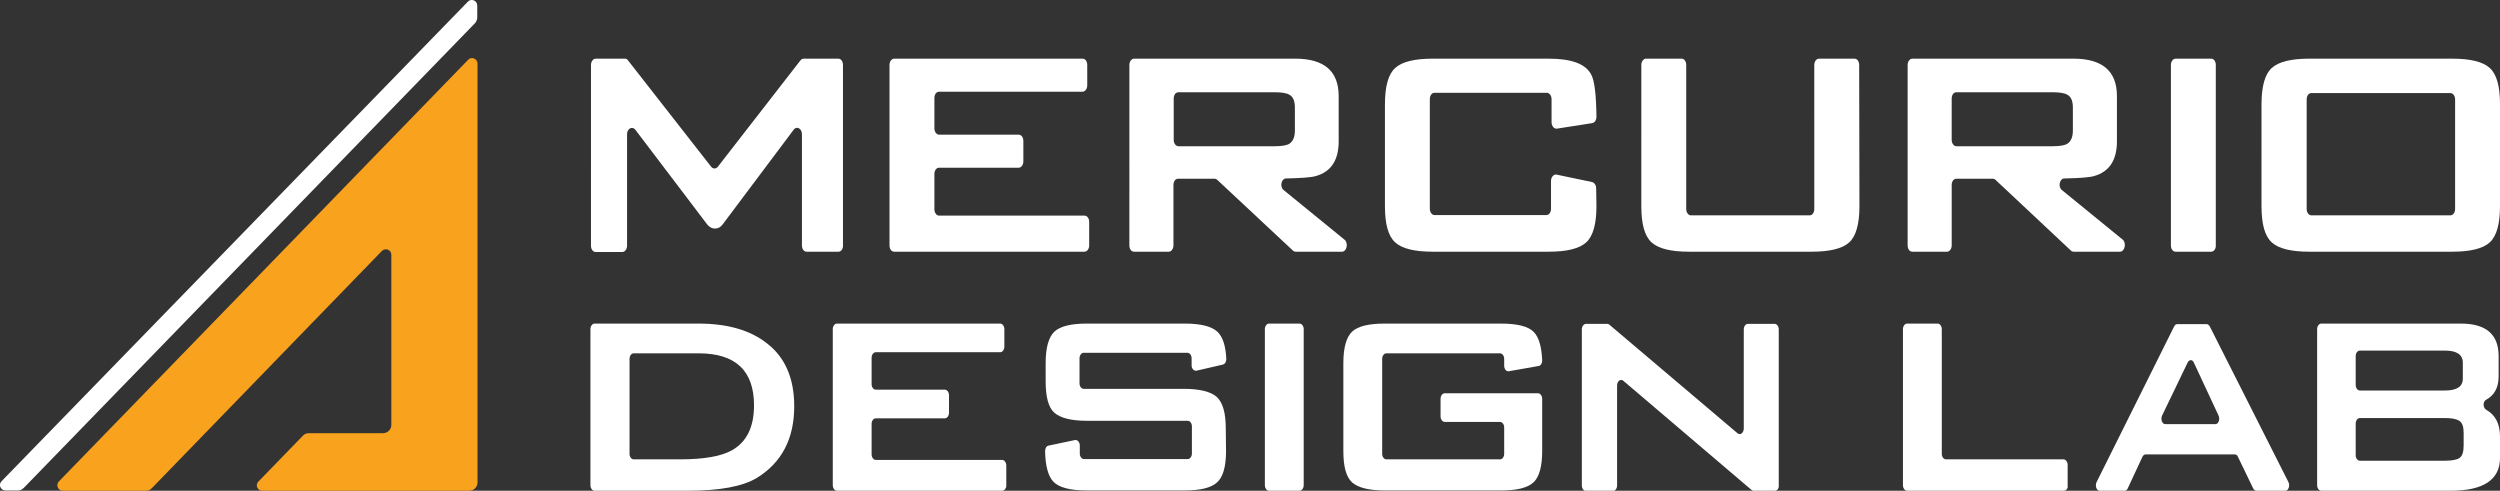 <?xml version="1.0" encoding="utf-8"?>
<!-- Generator: Adobe Illustrator 25.0.0, SVG Export Plug-In . SVG Version: 6.00 Build 0)  -->
<svg version="1.1" id="Layer_1" xmlns="http://www.w3.org/2000/svg" xmlns:xlink="http://www.w3.org/1999/xlink" x="0px" y="0px"
	 viewBox="0 0 907.8 178.2" style="enable-background:new 0 0 907.8 178.2;" xml:space="preserve">
<rect x="0" y="0" width="907.8" height="178.2" fill="#333333" stroke="none"/>
<g id="inverted">
	<g>
		<g>
			<g>
				<path style="fill:#FFFFFF;" d="M304.5,91.4h-11.6c-1,0-1.7-1-1.7-2.3V48.7c0-2-1.9-3.1-3-1.6l-25.8,34.4c-0.7,1-1.7,1.5-2.8,1.5
					l0,0c-1,0-2-0.5-2.8-1.5l-26.1-34.4c-1.1-1.4-3-0.4-3,1.6v40.5c0,1.3-0.8,2.3-1.7,2.3h-9.7c-1,0-1.7-1-1.7-2.3V23.6
					c0-1.3,0.8-2.3,1.7-2.3h10.6c0.5,0,0.9,0.2,1.2,0.7l30.1,38.5c0.7,0.9,1.8,0.9,2.5,0L290.6,22c0.3-0.4,0.8-0.7,1.2-0.7h12.6
					c1,0,1.7,1,1.7,2.3V89C306.2,90.4,305.4,91.4,304.5,91.4z"/>
				<path style="fill:#FFFFFF;" d="M393.8,91.4h-69.1c-1,0-1.7-1-1.7-2.3V23.6c0-1.3,0.8-2.3,1.7-2.3h68.4c1,0,1.7,1,1.7,2.3V31
					c0,1.3-0.8,2.3-1.7,2.3H341c-1,0-1.7,1-1.7,2.3v11c0,1.3,0.8,2.3,1.7,2.3h28.9c1,0,1.7,1,1.7,2.3v7.4c0,1.3-0.8,2.3-1.7,2.3H341
					c-1,0-1.7,1-1.7,2.3V76c0,1.3,0.8,2.3,1.7,2.3h52.8c1,0,1.7,1,1.7,2.3v8.6C395.5,90.4,394.7,91.4,393.8,91.4z"/>
				<path style="fill:#FFFFFF;" d="M487.3,91.4h-16.8c-0.4,0-0.7-0.1-1-0.4L442,65.3c-0.3-0.3-0.7-0.4-1-0.4h-13.2
					c-1,0-1.7,1-1.7,2.3v21.9c0,1.3-0.8,2.3-1.7,2.3h-12.6c-1,0-1.7-1-1.7-2.3V23.6c0-1.3,0.8-2.3,1.7-2.3h58.5
					c10.5,0,15.8,4.5,15.8,13.6v16.4c0,6.8-2.7,11-8.2,12.6c-1.6,0.5-5.2,0.8-10.9,0.9c-1.7,0-2.4,3-0.9,4.2l22.2,18.1
					C489.7,88.4,489,91.4,487.3,91.4z M470.2,47.4V39c0-2.4-0.7-3.9-2-4.6c-1-0.6-2.8-0.9-5.3-0.9h-35c-1,0-1.7,1-1.7,2.3v15
					c0,1.3,0.8,2.3,1.7,2.3h35c2.5,0,4.3-0.3,5.3-0.9C469.5,51.3,470.2,49.8,470.2,47.4z"/>
				<path style="fill:#FFFFFF;" d="M579.7,74.8c0,6.5-1.2,10.9-3.7,13.2s-7.1,3.4-13.7,3.4h-42c-6.6,0-11.2-1.1-13.7-3.4
					c-2.5-2.3-3.7-6.6-3.7-13.2V37.9c0-6.5,1.2-10.9,3.7-13.2c2.5-2.3,7.1-3.4,13.7-3.4h42c8.4,0,13.5,1.9,15.5,5.8
					c1.2,2.1,1.8,7.2,1.9,15.3c0,1.2-0.7,2.2-1.5,2.3l-12.8,2c-1,0.2-2-0.9-2-2.3V36c0-1.3-0.8-2.3-1.7-2.3h-40.8
					c-1,0-1.7,1-1.7,2.3v39.8c0,1.3,0.8,2.3,1.7,2.3h40.6c1,0,1.7-1,1.7-2.3V65.7c0-1.4,1-2.5,2-2.3l12.9,2.7
					c0.8,0.2,1.5,1.1,1.5,2.3L579.7,74.8L579.7,74.8z"/>
				<path style="fill:#FFFFFF;" d="M675.2,74.8c0,6.5-1.2,10.9-3.7,13.2s-7.1,3.4-13.7,3.4h-44.4c-6.6,0-11.2-1.1-13.7-3.4
					c-2.5-2.3-3.7-6.6-3.7-13.2V23.6c0-1.3,0.8-2.3,1.7-2.3h12.9c1,0,1.7,1,1.7,2.3v52.3c0,1.3,0.8,2.3,1.7,2.3h43.1
					c1,0,1.7-1,1.7-2.3V23.6c0-1.3,0.8-2.3,1.7-2.3h12.9c1,0,1.7,1,1.7,2.3L675.2,74.8L675.2,74.8z"/>
				<path style="fill:#FFFFFF;" d="M769.8,91.4H753c-0.4,0-0.7-0.1-1-0.4l-27.4-25.7c-0.3-0.3-0.7-0.4-1-0.4h-13.2
					c-1,0-1.7,1-1.7,2.3v21.9c0,1.3-0.8,2.3-1.7,2.3h-12.6c-1,0-1.7-1-1.7-2.3V23.6c0-1.3,0.8-2.3,1.7-2.3h58.5
					c10.5,0,15.8,4.5,15.8,13.6v16.4c0,6.8-2.7,11-8.2,12.6c-1.6,0.5-5.2,0.8-10.9,0.9c-1.7,0-2.4,3-0.9,4.2l22.2,18.1
					C772.2,88.4,771.5,91.4,769.8,91.4z M752.7,47.4V39c0-2.4-0.7-3.9-2-4.6c-1-0.6-2.8-0.9-5.3-0.9h-35c-1,0-1.7,1-1.7,2.3v15
					c0,1.3,0.8,2.3,1.7,2.3h35c2.5,0,4.3-0.3,5.3-0.9C752,51.3,752.7,49.8,752.7,47.4z"/>
				<path style="fill:#FFFFFF;" d="M802.9,91.4H790c-1,0-1.7-1-1.7-2.3V23.6c0-1.3,0.8-2.3,1.7-2.3h12.9c1,0,1.7,1,1.7,2.3V89
					C804.7,90.4,803.9,91.4,802.9,91.4z"/>
				<path style="fill:#FFFFFF;" d="M907.8,74.8c0,6.5-1.2,10.9-3.7,13.2s-7.1,3.4-13.7,3.4h-51.8c-6.6,0-11.2-1.1-13.7-3.4
					c-2.5-2.3-3.7-6.6-3.7-13.2V37.9c0-6.5,1.2-10.9,3.7-13.2c2.5-2.3,7.1-3.4,13.7-3.4h51.8c6.6,0,11.2,1.1,13.7,3.4
					s3.7,6.6,3.7,13.2V74.8z M891.5,75.9V36.1c0-1.3-0.8-2.3-1.7-2.3h-50.5c-1,0-1.7,1-1.7,2.3v39.8c0,1.3,0.8,2.3,1.7,2.3h50.5
					C890.7,78.2,891.5,77.2,891.5,75.9z"/>
			</g>
			<g>
				<path style="fill:#FFFFFF;" d="M288.4,147.5c0,11.8-4.5,20.4-13.5,26c-5.1,3.1-13.5,4.7-25,4.7h-34c-0.8,0-1.5-0.9-1.5-2v-56.7
					c0-1.1,0.7-2,1.5-2h37.7c10.6,0,18.8,2.4,24.8,7.1C285.1,129.7,288.4,137.4,288.4,147.5z M273.8,147.2
					c0-12.6-6.7-18.9-20.1-18.9h-23.6c-0.8,0-1.5,0.9-1.5,2v34.5c0,1.1,0.7,2,1.5,2h16.8c8.7,0,15-1.1,18.9-3.3
					C271.1,160.5,273.8,155.1,273.8,147.2z"/>
				<path style="fill:#FFFFFF;" d="M363.9,178.2h-60c-0.8,0-1.5-0.9-1.5-2v-56.7c0-1.1,0.7-2,1.5-2h59.3c0.8,0,1.5,0.9,1.5,2v6.4
					c0,1.1-0.7,2-1.5,2H318c-0.8,0-1.5,0.9-1.5,2v9.6c0,1.1,0.7,2,1.5,2h25.1c0.8,0,1.5,0.9,1.5,2v6.4c0,1.1-0.7,2-1.5,2H318
					c-0.8,0-1.5,0.9-1.5,2V165c0,1.1,0.7,2,1.5,2h45.9c0.8,0,1.5,0.9,1.5,2v7.5C365.4,177.3,364.7,178.2,363.9,178.2z"/>
				<path style="fill:#FFFFFF;" d="M445.2,163.8c0,5.6-1.1,9.5-3.3,11.4c-2.2,2-6.2,2.9-11.9,2.9h-35.3c-6.2,0-10.3-1.1-12.3-3.3
					c-1.8-2-2.8-5.6-2.9-11c0-1,0.5-1.9,1.3-2l9.5-2c0.9-0.2,1.8,0.7,1.8,2v2.9c0,1.1,0.7,2,1.5,2h37.7c0.8,0,1.5-0.9,1.5-2v-9.9
					c0-1.1-0.7-2-1.5-2h-36.5c-5.8,0-9.7-1-11.9-2.9s-3.2-5.8-3.2-11.4v-6.7c0-5.6,1.1-9.4,3.2-11.4c2.2-2,6.1-2.9,11.9-2.9h35.4
					c5.8,0,9.8,1,11.9,3c1.9,1.8,3,5.1,3.2,9.9c0,1-0.5,1.8-1.3,2l-9.5,2.2c-0.9,0.2-1.8-0.7-1.8-1.9v-2.6c0-1.1-0.7-2-1.5-2h-37.7
					c-0.8,0-1.5,0.9-1.5,2v9.1c0,1.1,0.7,2,1.5,2h36.4c5.7,0,9.7,1,11.9,2.9c2.2,2,3.3,5.8,3.3,11.4L445.2,163.8L445.2,163.8z"/>
				<path style="fill:#FFFFFF;" d="M471.9,178.2h-11.1c-0.8,0-1.5-0.9-1.5-2v-56.7c0-1.1,0.7-2,1.5-2h11.1c0.8,0,1.5,0.9,1.5,2v56.7
					C473.4,177.3,472.7,178.2,471.9,178.2z"/>
				<path style="fill:#FFFFFF;" d="M560,163.8c0,5.6-1.1,9.5-3.2,11.4c-2.2,2-6.1,2.9-11.9,2.9h-42c-5.8,0-9.7-1-11.9-2.9
					c-2.2-2-3.2-5.8-3.2-11.4v-32c0-5.6,1.1-9.4,3.2-11.4c2.2-2,6.1-2.9,11.9-2.9h42c6.1,0,10.1,1,12.1,3.1c1.8,1.9,2.8,5.3,3,10.3
					c0,1-0.5,1.9-1.3,2l-10.8,1.9c-0.9,0.2-1.7-0.8-1.7-2v-2.5c0-1.1-0.7-2-1.5-2h-41.3c-0.8,0-1.5,0.9-1.5,2v34.5
					c0,1.1,0.7,2,1.5,2h41.3c0.8,0,1.5-0.9,1.5-2v-9.6c0-1.1-0.7-2-1.5-2h-20.1c-0.8,0-1.5-0.9-1.5-2v-6.4c0-1.1,0.7-2,1.5-2h33.9
					c0.8,0,1.5,0.9,1.5,2L560,163.8L560,163.8z"/>
				<path style="fill:#FFFFFF;" d="M644.5,178.2h-7.7c-0.3,0-0.6-0.1-0.8-0.3l-46.5-39.6c-1-0.9-2.3,0.1-2.3,1.7v36.3
					c0,1.1-0.7,2-1.5,2h-9.8c-0.8,0-1.5-0.9-1.5-2v-56.7c0-1.1,0.7-2,1.5-2h7.7c0.3,0,0.6,0.1,0.8,0.3l46.5,39.4
					c1,0.9,2.3-0.1,2.3-1.7v-36c0-1.1,0.7-2,1.5-2h9.7c0.8,0,1.5,0.9,1.5,2v56.7C646,177.3,645.4,178.2,644.5,178.2z"/>
				<path style="fill:#FFFFFF;" d="M749.4,178.2h-56.9c-0.8,0-1.5-0.9-1.5-2v-56.7c0-1.1,0.7-2,1.5-2h11.1c0.8,0,1.5,0.9,1.5,2v45.3
					c0,1.1,0.7,2,1.5,2h42.7c0.8,0,1.5,0.9,1.5,2v7.5C751,177.3,750.3,178.2,749.4,178.2z"/>
				<path style="fill:#FFFFFF;" d="M907.8,166.3c0,7.9-6,11.9-18,11.9h-46.9c-0.8,0-1.5-0.9-1.5-2v-56.7c0-1.1,0.7-2,1.5-2h50.7
					c9.1,0,13.7,3.9,13.7,11.8v7.4c0,4-1.5,6.8-4.6,8.5c-1.2,0.7-1.1,2.9,0.1,3.6c3.4,1.9,5,5.2,5,9.8V166.3z M894.3,137.5v-5.8
					c0-2.9-2.2-4.4-6.5-4.4h-30.9c-0.8,0-1.5,0.9-1.5,2v10.5c0,1.1,0.7,2,1.5,2h30.9C892.1,141.8,894.3,140.4,894.3,137.5z
					 M894.6,161.8v-4.6c0-2.3-0.5-3.7-1.6-4.4s-2.8-1-5.3-1h-30.8c-0.8,0-1.5,0.9-1.5,2v11.5c0,1.1,0.7,2,1.5,2h30.9
					c2.4,0,4.2-0.3,5.3-1C894.1,165.6,894.6,164.1,894.6,161.8z"/>
				<path style="fill:#FFFFFF;" d="M829.9,178.2h-10.6c-0.4,0-0.8-0.3-1.1-0.8l-5.6-11.6c-0.2-0.5-0.6-0.8-1.1-0.8h-32.4
					c-0.4,0-0.8,0.3-1.1,0.8l-5.4,11.6c-0.2,0.5-0.7,0.8-1.1,0.8h-9.1c-1.1,0-1.7-1.8-1.1-3.1l28.2-56.6c0.3-0.5,0.6-0.8,1.1-0.8
					h10.7c0.4,0,0.8,0.3,1.1,0.8l28.6,56.6C831.6,176.3,831,178.2,829.9,178.2z M805.6,150.9l-9-19.3c-0.5-1.1-1.6-1.1-2.2,0
					l-9.3,19.3c-0.6,1.3,0,3.1,1.1,3.1h18.3C805.6,154,806.2,152.2,805.6,150.9z"/>
			</g>
		</g>
	</g>
	<g>
		<path style="fill:#FFFFFF;" d="M6.5,178.1H2c-1.8,0-2.7-2.1-1.4-3.4L169.9,0.6c1.2-1.3,3.4-0.4,3.4,1.4v4.3c0,0.8-0.3,1.5-0.8,2.1
			L8.6,177.2C8,177.8,7.3,178.1,6.5,178.1z"/>
		<path style="fill:#F9A21E;" d="M21.4,174.8L170,21.7c1.2-1.3,3.4-0.4,3.4,1.4v152.1c0,1.6-1.3,3-3,3H95.2c-1.7,0-2.6-2.1-1.4-3.3
			l16.2-16.7c0.6-0.6,1.3-0.9,2.1-0.9h27c1.6,0,3-1.3,3-3V92.5c0-1.8-2.1-2.6-3.4-1.4l-83.6,86.2c-0.6,0.6-1.3,0.9-2.1,0.9H22.8
			C21,178.1,20.2,176.1,21.4,174.8z"/>
	</g>
</g>
</svg>
